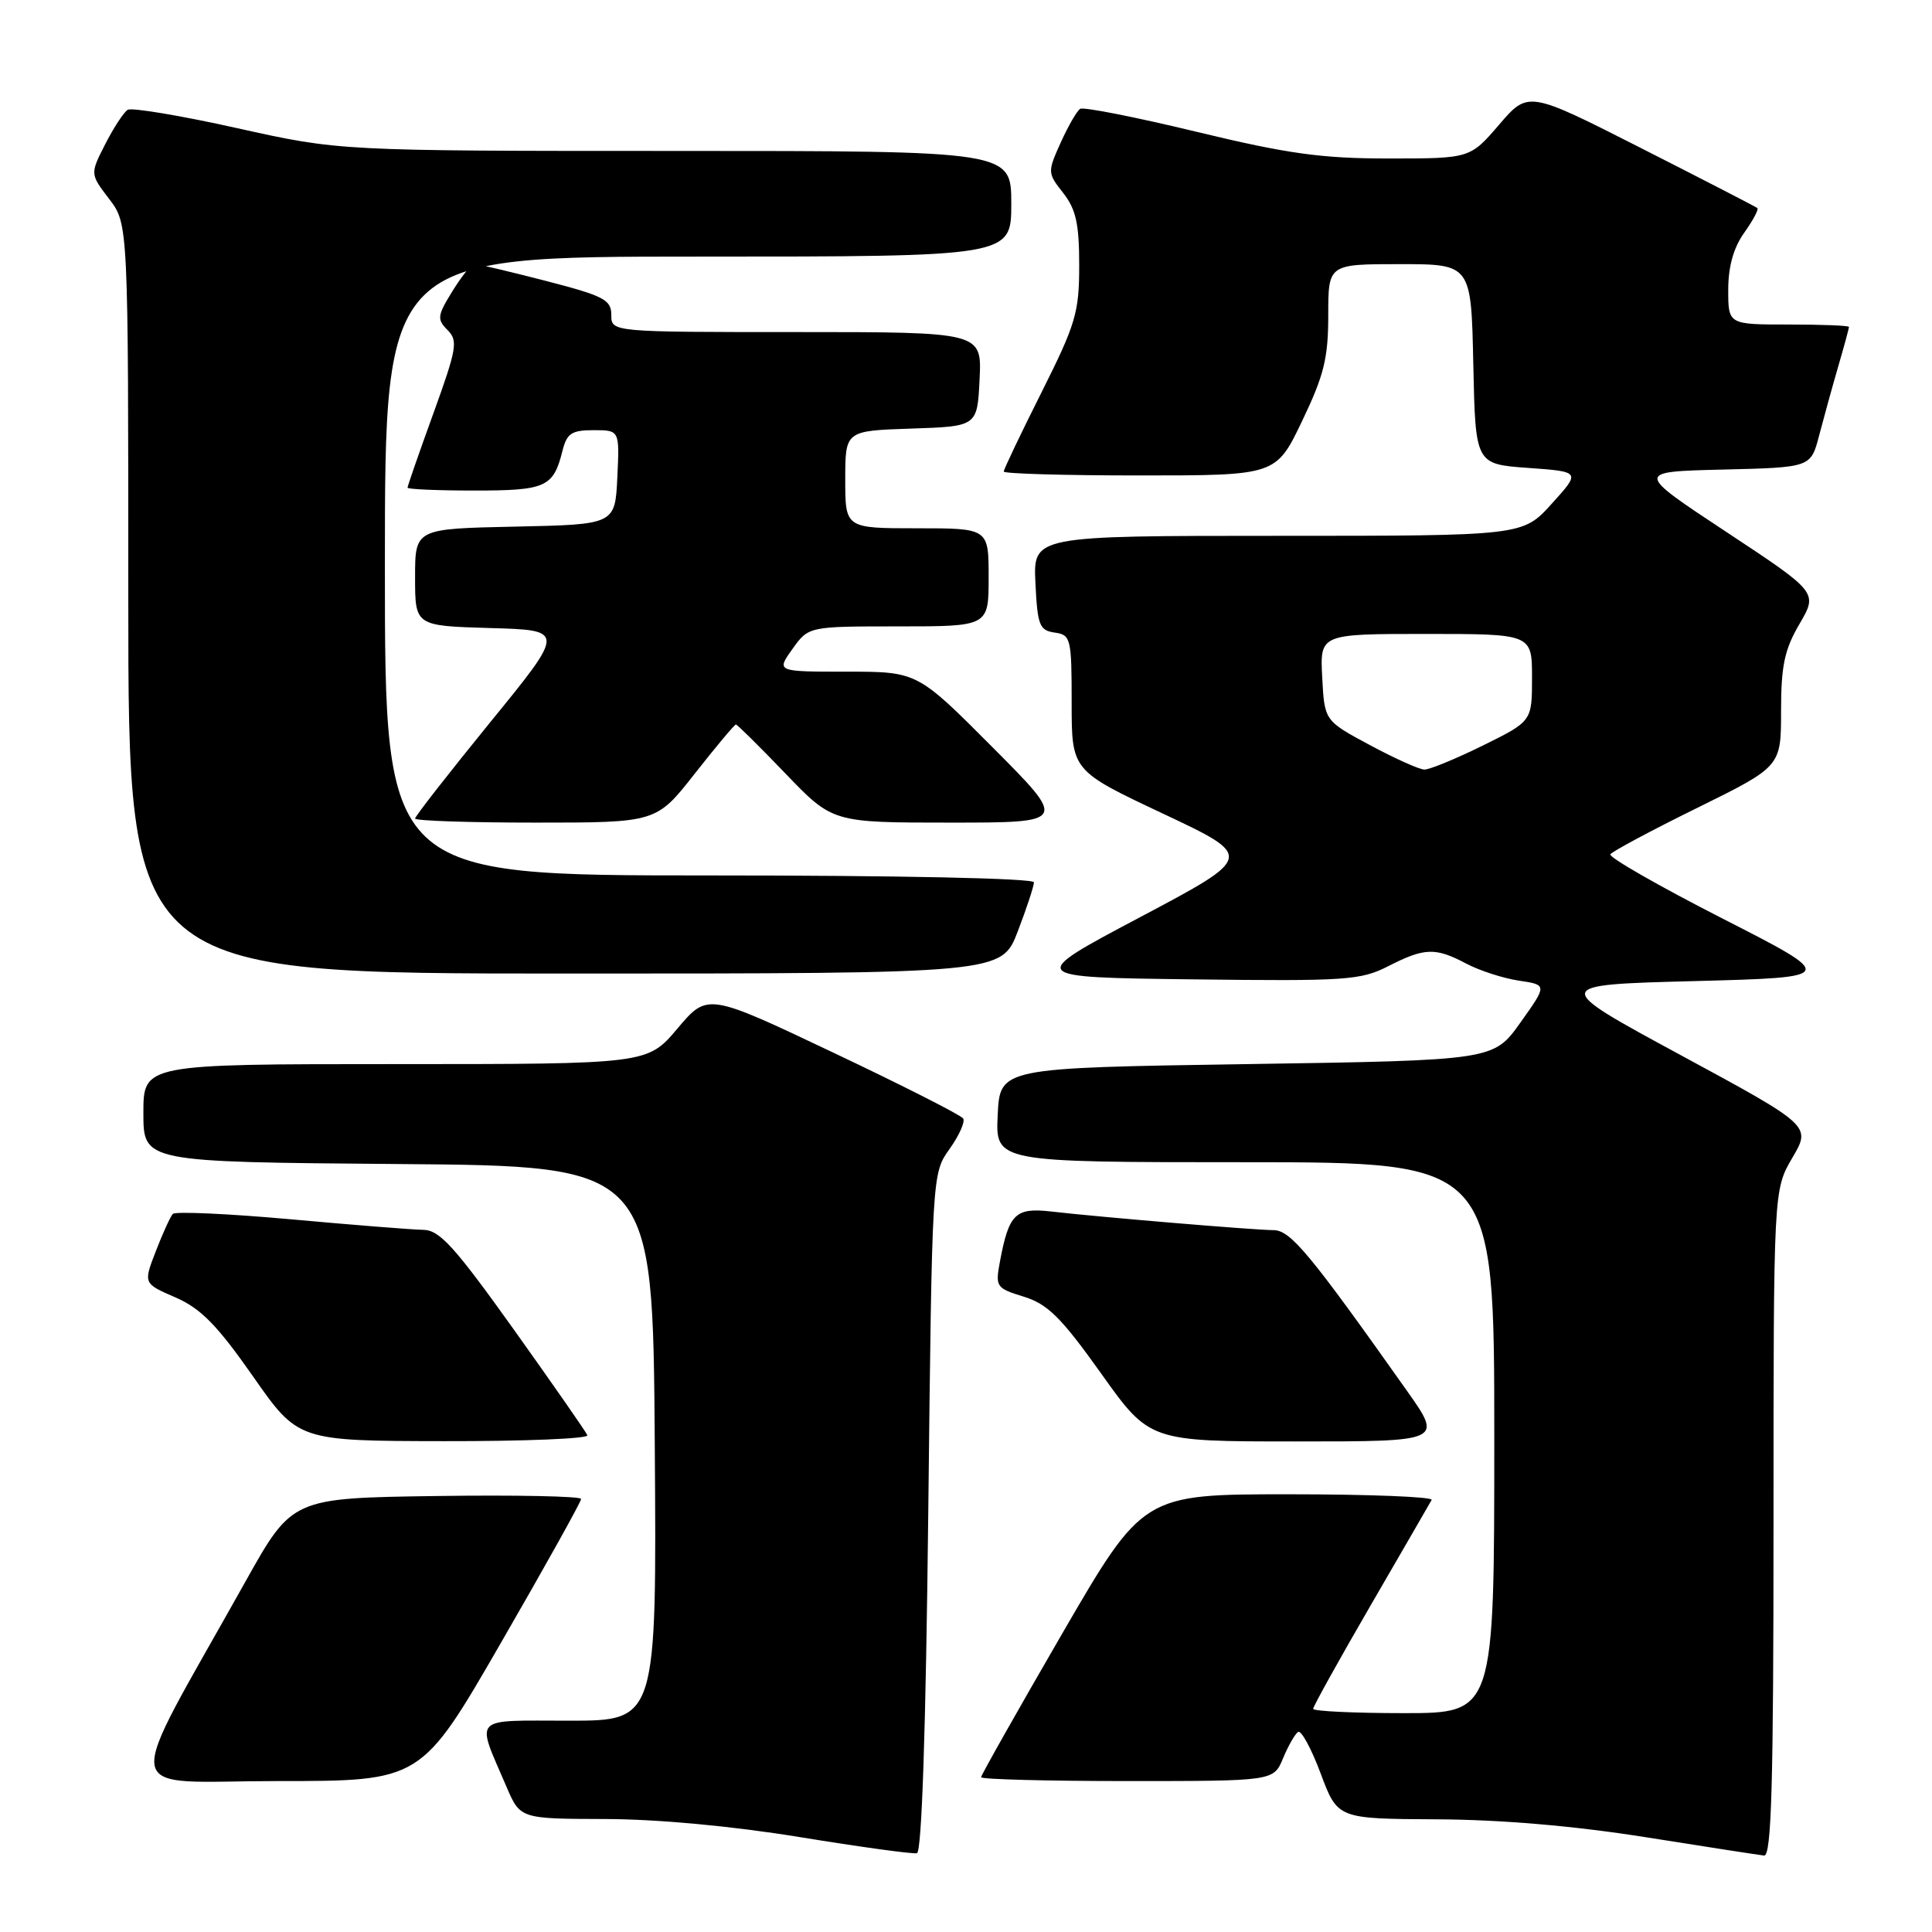 <?xml version="1.0" encoding="UTF-8" standalone="no"?>
<!DOCTYPE svg PUBLIC "-//W3C//DTD SVG 1.1//EN" "http://www.w3.org/Graphics/SVG/1.1/DTD/svg11.dtd" >
<svg xmlns="http://www.w3.org/2000/svg" xmlns:xlink="http://www.w3.org/1999/xlink" version="1.1" viewBox="0 0 256 256">
 <g >
 <path fill="currentColor"
d=" M 123.00 200.42 C 123.50 155.50 123.50 155.50 125.81 152.26 C 127.09 150.47 127.90 148.65 127.63 148.21 C 127.36 147.77 119.62 143.84 110.44 139.49 C 93.75 131.57 93.75 131.57 89.77 136.28 C 85.79 141.00 85.79 141.00 52.40 141.00 C 19.00 141.00 19.00 141.00 19.00 147.49 C 19.00 153.97 19.00 153.97 52.75 154.24 C 86.50 154.50 86.50 154.50 86.76 191.25 C 87.02 228.00 87.02 228.00 75.44 228.00 C 62.33 228.00 63.04 227.25 67.11 236.75 C 68.93 241.00 68.93 241.00 80.21 241.03 C 87.17 241.05 97.07 241.97 106.00 243.43 C 113.97 244.73 120.95 245.69 121.50 245.56 C 122.14 245.42 122.68 229.13 123.00 200.42 Z  M 235.00 201.84 C 235.00 157.68 235.00 157.68 237.49 153.42 C 239.99 149.17 239.99 149.17 222.74 139.83 C 205.50 130.50 205.50 130.50 224.50 130.00 C 243.50 129.50 243.50 129.50 228.22 121.70 C 219.82 117.41 213.14 113.59 213.38 113.20 C 213.62 112.82 218.81 110.04 224.91 107.04 C 236.00 101.57 236.00 101.57 236.00 94.21 C 236.00 88.22 236.45 86.08 238.44 82.68 C 240.88 78.50 240.88 78.50 228.77 70.50 C 216.65 62.50 216.65 62.50 228.30 62.22 C 239.94 61.94 239.94 61.94 241.04 57.72 C 241.65 55.40 242.78 51.28 243.57 48.57 C 244.36 45.86 245.00 43.49 245.00 43.32 C 245.00 43.14 241.40 43.00 237.00 43.00 C 229.00 43.00 229.00 43.00 229.00 38.40 C 229.00 35.33 229.70 32.83 231.11 30.85 C 232.27 29.22 233.06 27.75 232.86 27.57 C 232.66 27.40 225.75 23.84 217.50 19.65 C 202.50 12.03 202.50 12.03 198.65 16.51 C 194.79 21.00 194.79 21.00 184.01 21.00 C 175.10 21.00 170.68 20.39 158.57 17.47 C 150.51 15.52 143.56 14.15 143.13 14.42 C 142.70 14.69 141.54 16.70 140.55 18.89 C 138.79 22.80 138.79 22.92 140.88 25.57 C 142.57 27.73 143.00 29.65 143.00 35.15 C 143.00 41.42 142.55 42.93 138.00 52.00 C 135.25 57.48 133.00 62.20 133.00 62.48 C 133.00 62.77 141.12 63.00 151.04 63.00 C 169.08 63.00 169.08 63.00 172.54 55.78 C 175.44 49.73 176.00 47.45 176.00 41.78 C 176.00 35.00 176.00 35.00 185.47 35.00 C 194.94 35.00 194.94 35.00 195.22 48.25 C 195.50 61.50 195.50 61.50 202.48 62.00 C 209.46 62.50 209.46 62.50 205.61 66.75 C 201.77 71.00 201.77 71.00 169.34 71.00 C 136.90 71.00 136.90 71.00 137.20 77.25 C 137.47 82.86 137.73 83.53 139.75 83.82 C 141.89 84.12 142.00 84.57 142.00 93.12 C 142.00 102.11 142.00 102.11 154.10 107.81 C 166.20 113.51 166.20 113.51 151.11 121.51 C 136.02 129.50 136.02 129.50 158.01 129.77 C 178.40 130.02 180.29 129.89 183.96 128.02 C 188.78 125.56 190.19 125.52 194.30 127.69 C 196.06 128.62 199.19 129.63 201.26 129.94 C 205.02 130.50 205.02 130.50 201.46 135.50 C 197.90 140.50 197.90 140.50 165.20 141.00 C 132.50 141.50 132.50 141.50 132.20 147.75 C 131.90 154.00 131.90 154.00 164.95 154.00 C 198.00 154.00 198.00 154.00 198.00 190.50 C 198.00 227.00 198.00 227.00 186.00 227.00 C 179.40 227.00 174.00 226.74 174.00 226.43 C 174.00 226.11 177.44 219.92 181.64 212.68 C 185.85 205.43 189.47 199.16 189.70 198.75 C 189.93 198.34 181.42 198.00 170.79 198.00 C 151.46 198.00 151.46 198.00 140.73 216.49 C 134.83 226.67 130.00 235.22 130.00 235.49 C 130.00 235.77 138.72 236.00 149.38 236.00 C 168.76 236.00 168.76 236.00 170.01 232.98 C 170.70 231.32 171.60 229.75 172.01 229.49 C 172.43 229.24 173.77 231.72 175.00 235.01 C 177.24 241.00 177.24 241.00 190.37 241.07 C 198.90 241.11 208.58 241.94 218.00 243.43 C 225.97 244.70 233.06 245.79 233.75 245.87 C 234.73 245.97 235.00 236.57 235.00 201.84 Z  M 66.40 217.64 C 72.23 207.55 77.00 198.99 77.00 198.62 C 77.00 198.26 68.39 198.08 57.86 198.23 C 38.72 198.50 38.72 198.50 32.56 209.50 C 15.99 239.14 15.48 236.00 36.83 236.00 C 55.81 236.00 55.81 236.00 66.40 217.64 Z  M 77.83 190.18 C 77.65 189.73 73.26 183.43 68.09 176.18 C 60.23 165.18 58.25 162.99 56.09 162.96 C 54.66 162.94 46.75 162.31 38.50 161.56 C 30.25 160.82 23.23 160.50 22.90 160.85 C 22.57 161.21 21.56 163.43 20.65 165.78 C 18.99 170.07 18.99 170.07 23.24 171.91 C 26.61 173.38 28.75 175.56 33.50 182.34 C 39.50 190.93 39.50 190.93 58.83 190.96 C 69.47 190.98 78.02 190.63 77.83 190.18 Z  M 186.40 184.25 C 173.54 166.07 170.99 163.00 168.74 163.00 C 166.23 162.99 145.78 161.28 139.27 160.53 C 134.55 159.99 133.69 160.83 132.51 167.09 C 131.87 170.52 131.97 170.68 135.67 171.82 C 138.83 172.80 140.62 174.58 145.91 182.00 C 152.32 191.00 152.32 191.00 171.75 191.00 C 191.18 191.00 191.18 191.00 186.40 184.25 Z  M 134.86 123.41 C 136.04 120.34 137.00 117.41 137.00 116.91 C 137.00 116.38 119.20 116.00 94.00 116.00 C 51.00 116.00 51.00 116.00 51.00 75.00 C 51.00 34.00 51.00 34.00 92.50 34.00 C 134.00 34.00 134.00 34.00 134.00 27.00 C 134.00 20.00 134.00 20.00 89.49 20.00 C 44.99 20.00 44.99 20.00 31.42 16.98 C 23.97 15.32 17.44 14.23 16.92 14.55 C 16.40 14.87 15.06 16.92 13.95 19.09 C 11.93 23.05 11.93 23.05 14.47 26.37 C 17.00 29.69 17.00 29.69 17.00 79.34 C 17.00 129.00 17.00 129.00 74.86 129.00 C 132.72 129.00 132.72 129.00 134.86 123.41 Z  M 92.07 102.50 C 94.88 98.92 97.33 96.00 97.51 96.00 C 97.69 96.00 100.64 98.92 104.08 102.50 C 110.32 109.00 110.32 109.00 125.89 109.00 C 141.46 109.00 141.46 109.00 131.50 99.00 C 121.54 89.00 121.54 89.00 112.20 89.00 C 102.86 89.00 102.86 89.00 105.00 86.00 C 107.14 83.00 107.14 83.00 119.07 83.00 C 131.00 83.00 131.00 83.00 131.00 76.50 C 131.00 70.00 131.00 70.00 121.50 70.00 C 112.00 70.00 112.00 70.00 112.00 63.54 C 112.00 57.08 112.00 57.08 120.75 56.79 C 129.50 56.50 129.50 56.50 129.80 50.25 C 130.10 44.00 130.10 44.00 105.55 44.00 C 81.00 44.00 81.00 44.00 81.00 41.73 C 81.00 39.71 80.02 39.21 72.25 37.20 C 67.44 35.96 63.20 34.96 62.83 34.97 C 62.46 34.99 61.17 36.61 59.95 38.58 C 57.94 41.83 57.88 42.31 59.30 43.73 C 60.71 45.14 60.54 46.17 57.43 54.76 C 55.54 59.97 54.00 64.41 54.00 64.62 C 54.00 64.83 57.99 65.00 62.88 65.00 C 72.35 65.00 73.32 64.56 74.53 59.74 C 75.11 57.42 75.74 57.00 78.66 57.00 C 82.10 57.00 82.10 57.00 81.80 63.25 C 81.50 69.50 81.50 69.50 68.25 69.78 C 55.00 70.06 55.00 70.06 55.00 76.49 C 55.00 82.93 55.00 82.93 64.95 83.22 C 74.91 83.50 74.91 83.50 64.95 95.71 C 59.48 102.43 55.00 108.17 55.00 108.46 C 55.00 108.76 62.19 109.00 70.98 109.00 C 86.97 109.00 86.97 109.00 92.07 102.50 Z  M 181.50 98.72 C 175.50 95.50 175.50 95.50 175.20 89.75 C 174.90 84.00 174.90 84.00 188.95 84.00 C 203.00 84.00 203.00 84.00 203.00 89.79 C 203.00 95.57 203.00 95.57 196.48 98.79 C 192.90 100.55 189.41 101.99 188.73 101.97 C 188.05 101.96 184.80 100.49 181.50 98.72 Z "/>
</g>
</svg>